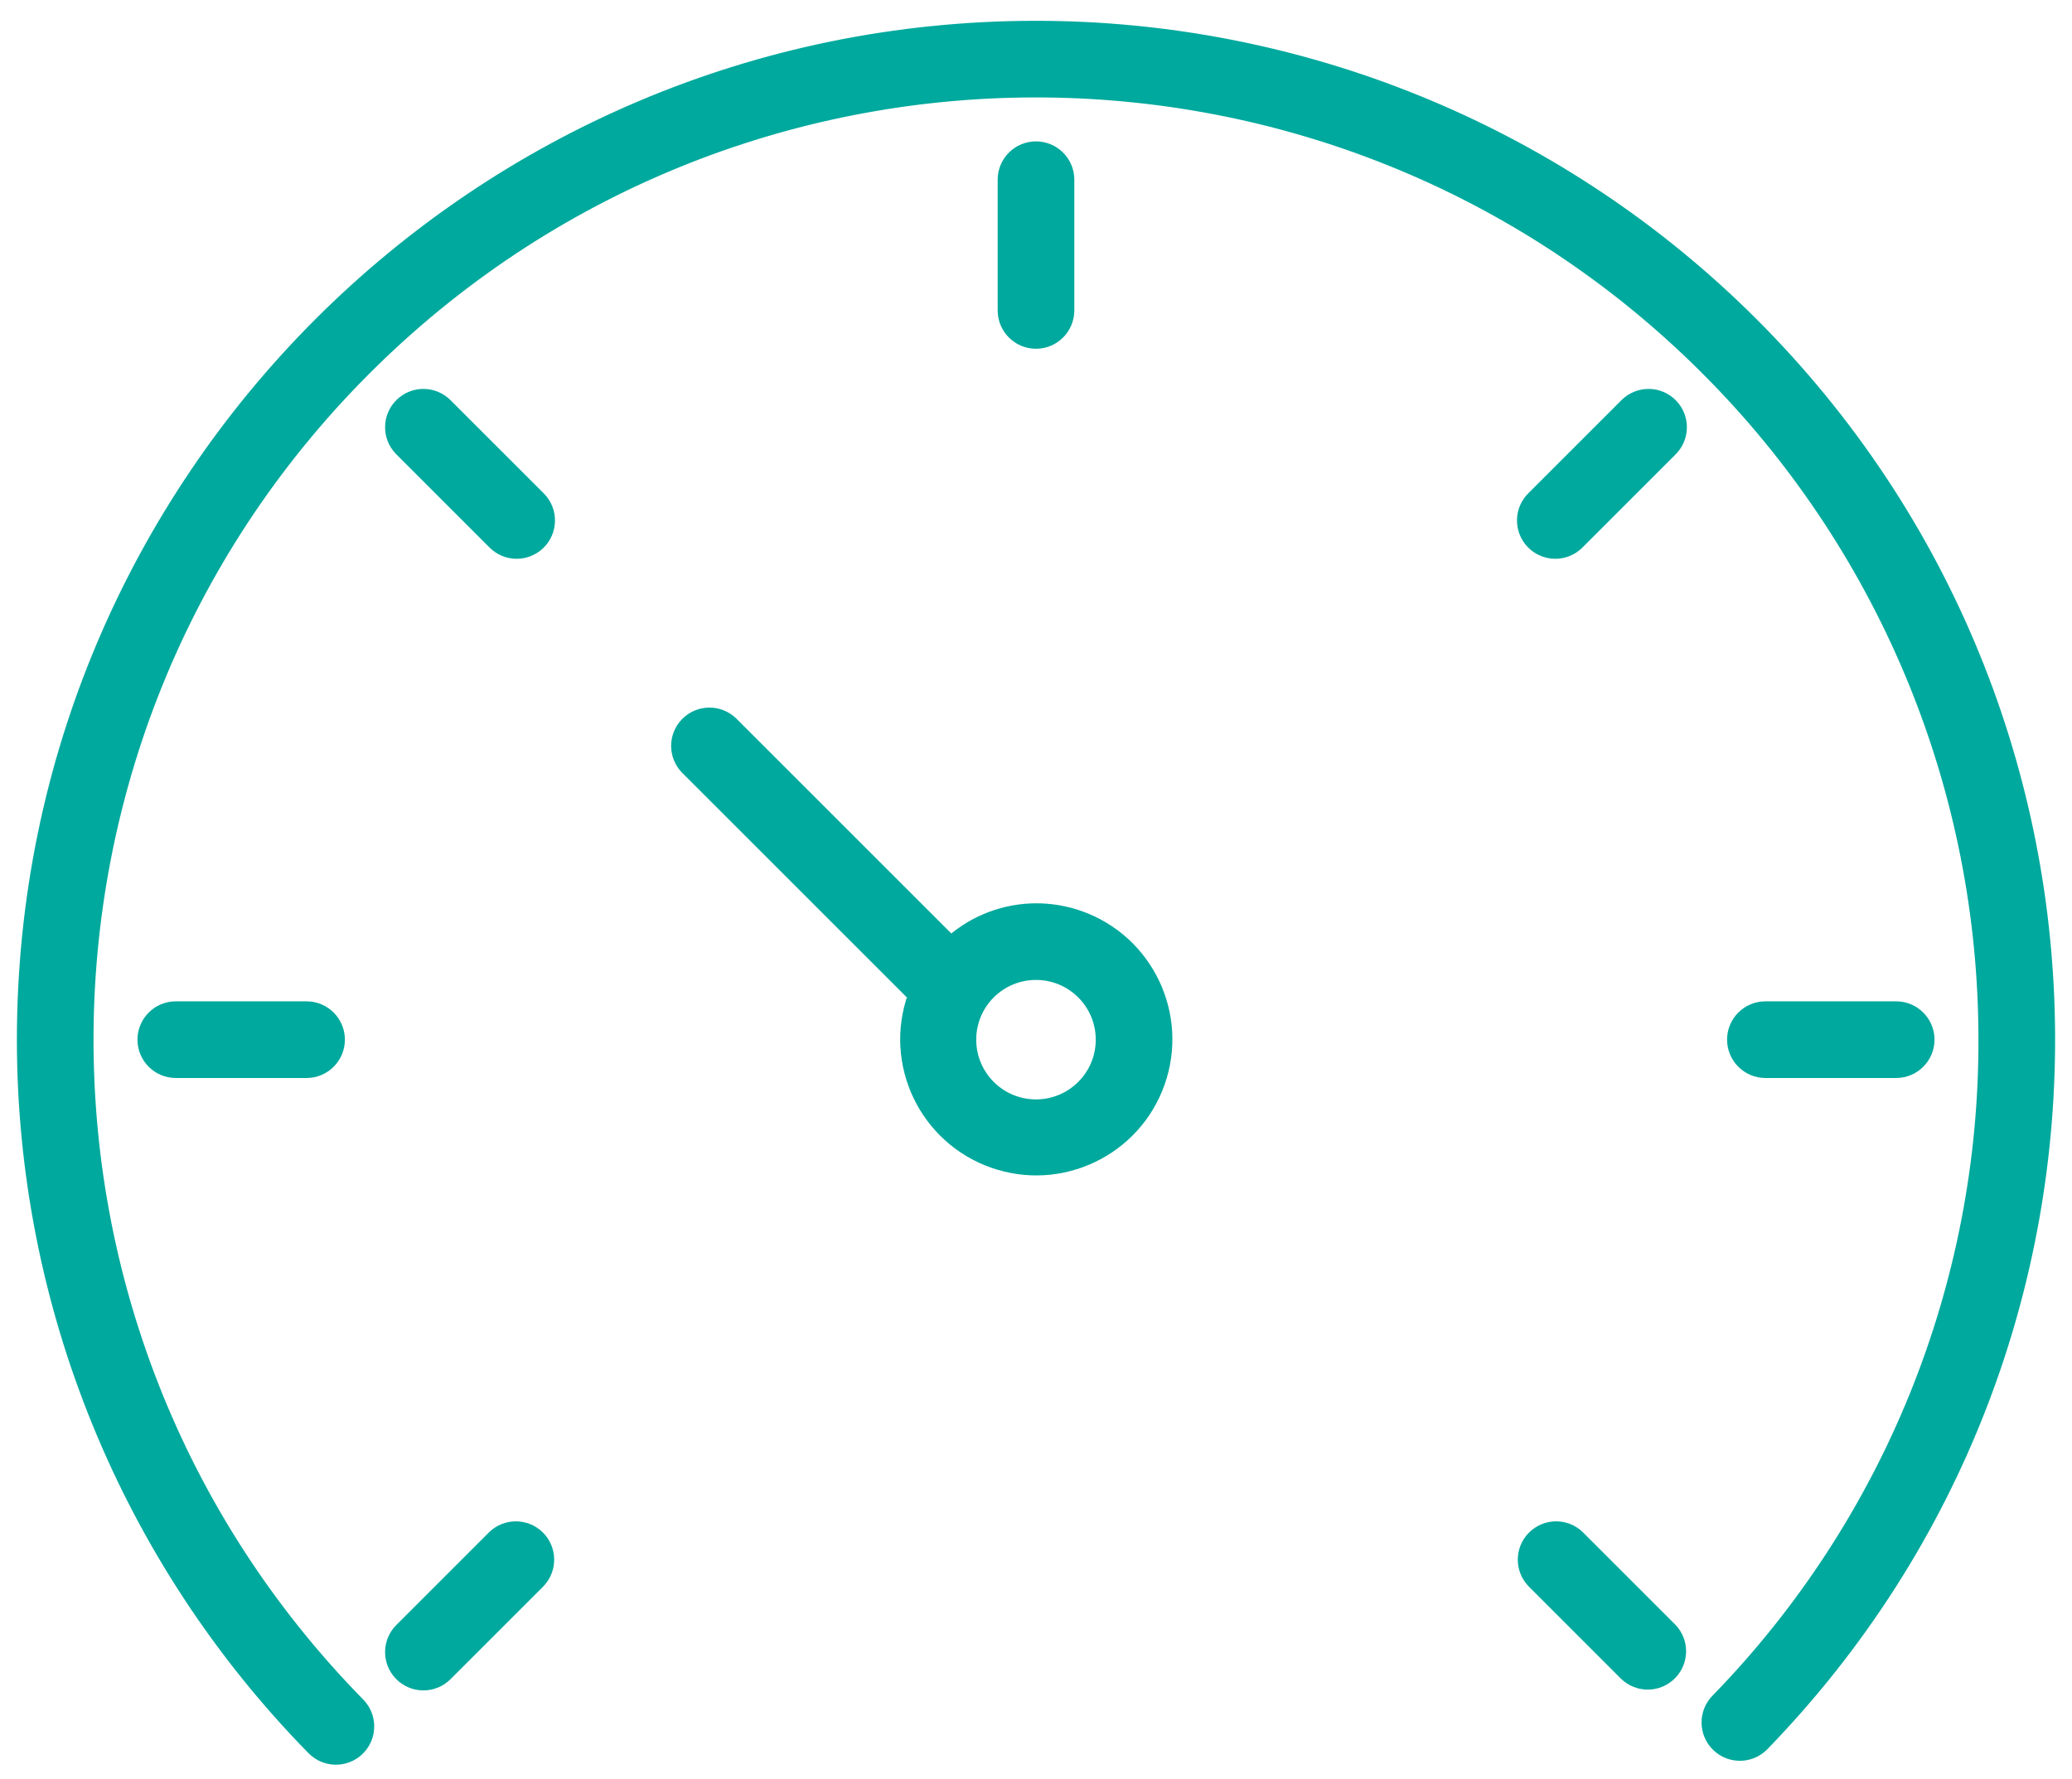 <?xml version="1.0" encoding="UTF-8"?>
<svg width="92px" height="79px" viewBox="0 0 92 79" version="1.1" xmlns="http://www.w3.org/2000/svg" xmlns:xlink="http://www.w3.org/1999/xlink">
    <!-- Generator: Sketch 57.1 (83088) - https://sketch.com -->
    <title>icon-tomox-3</title>
    <desc>Created with Sketch.</desc>
    <g id="Page-1" stroke="none" stroke-width="1" fill="none" fill-rule="evenodd">
        <g id="tomox-1" transform="translate(-234, -2479)" fill="#00A99D" fill-rule="nonzero" stroke="#00A99D" stroke-width="0.5">
            <g id="Group-6" transform="translate(235, 2118)">
                <g id="icon-tomox-3" transform="translate(0, 362)">
                    <path d="M76.336,12.878 C67.939,4.73 56.699,0.174 44.999,0.174 C20.147,0.174 0,20.322 0,45.175 C0,56.953 4.618,68.262 12.864,76.674 C13.417,77.255 14.336,77.277 14.916,76.724 C15.496,76.171 15.518,75.252 14.965,74.672 C14.956,74.662 14.946,74.652 14.936,74.642 C-1.338,58.039 -1.072,31.386 15.531,15.111 C32.135,-1.164 58.787,-0.897 75.062,15.706 C82.776,23.575 87.096,34.155 87.096,45.174 C87.12,56.123 82.853,66.646 75.212,74.488 C74.653,75.063 74.667,75.983 75.243,76.541 C75.818,77.1 76.738,77.086 77.296,76.51 C94.603,58.673 94.173,30.184 76.336,12.878 Z" id="Path"></path>
                    <path d="M46.942,39.698 C46.318,39.478 45.661,39.366 44.999,39.368 C43.61,39.373 42.27,39.881 41.225,40.797 L31.51,31.083 C30.933,30.526 30.014,30.542 29.457,31.119 C28.914,31.681 28.914,32.573 29.457,33.136 L39.552,43.23 C38.486,46.246 40.067,49.555 43.084,50.621 C46.1,51.686 49.408,50.105 50.474,47.089 C51.539,44.073 49.958,40.764 46.942,39.698 Z M44.999,48.077 C43.396,48.077 42.096,46.778 42.096,45.174 C42.096,43.571 43.396,42.271 44.999,42.271 C46.603,42.271 47.903,43.571 47.903,45.174 C47.903,46.778 46.603,48.077 44.999,48.077 Z" id="Shape"></path>
                    <path d="M46.451,12.787 L46.451,6.98 C46.451,6.179 45.801,5.529 44.999,5.529 C44.198,5.529 43.548,6.179 43.548,6.98 L43.548,12.787 C43.548,13.589 44.198,14.239 44.999,14.239 C45.801,14.239 46.451,13.589 46.451,12.787 Z" id="Path"></path>
                    <path d="M6.806,43.722 C6.004,43.722 5.354,44.372 5.354,45.174 C5.354,45.976 6.004,46.626 6.806,46.626 L12.612,46.626 C13.414,46.626 14.064,45.976 14.064,45.174 C14.064,44.372 13.414,43.722 12.612,43.722 L6.806,43.722 Z" id="Path"></path>
                    <path d="M83.193,46.626 C83.995,46.626 84.645,45.976 84.645,45.174 C84.645,44.372 83.995,43.722 83.193,43.722 L77.387,43.722 C76.585,43.722 75.935,44.372 75.935,45.174 C75.935,45.976 76.585,46.626 77.387,46.626 L83.193,46.626 Z" id="Path"></path>
                    <path d="M22.949,21.071 L18.844,16.966 C18.287,16.389 17.368,16.373 16.792,16.93 C16.215,17.487 16.199,18.406 16.756,18.983 C16.767,18.995 16.779,19.007 16.792,19.019 L20.897,23.124 C21.454,23.701 22.373,23.716 22.949,23.16 C23.526,22.603 23.542,21.684 22.985,21.107 C22.973,21.095 22.961,21.083 22.949,21.071 Z" id="Path"></path>
                    <path d="M71.19,16.931 C71.178,16.942 71.166,16.954 71.155,16.966 L67.05,21.071 C66.473,21.628 66.457,22.547 67.014,23.124 C67.571,23.701 68.49,23.716 69.067,23.159 C69.079,23.148 69.091,23.136 69.102,23.124 L73.207,19.019 C73.784,18.462 73.8,17.543 73.243,16.966 C72.686,16.389 71.767,16.373 71.19,16.931 Z" id="Path"></path>
                    <path d="M69.102,67.224 C68.526,66.667 67.607,66.683 67.05,67.26 C66.506,67.822 66.506,68.714 67.05,69.277 L71.155,73.382 C71.731,73.939 72.65,73.923 73.207,73.346 C73.751,72.784 73.751,71.892 73.207,71.329 L69.102,67.224 Z" id="Path"></path>
                    <path d="M20.897,67.224 L16.792,71.329 C16.215,71.886 16.199,72.805 16.756,73.382 C17.313,73.959 18.232,73.975 18.809,73.417 C18.821,73.406 18.833,73.394 18.844,73.382 L22.949,69.277 C23.506,68.7 23.49,67.781 22.914,67.224 C22.351,66.681 21.459,66.681 20.897,67.224 Z" id="Path"></path>
                </g>
            </g>
        </g>
    </g>
</svg>